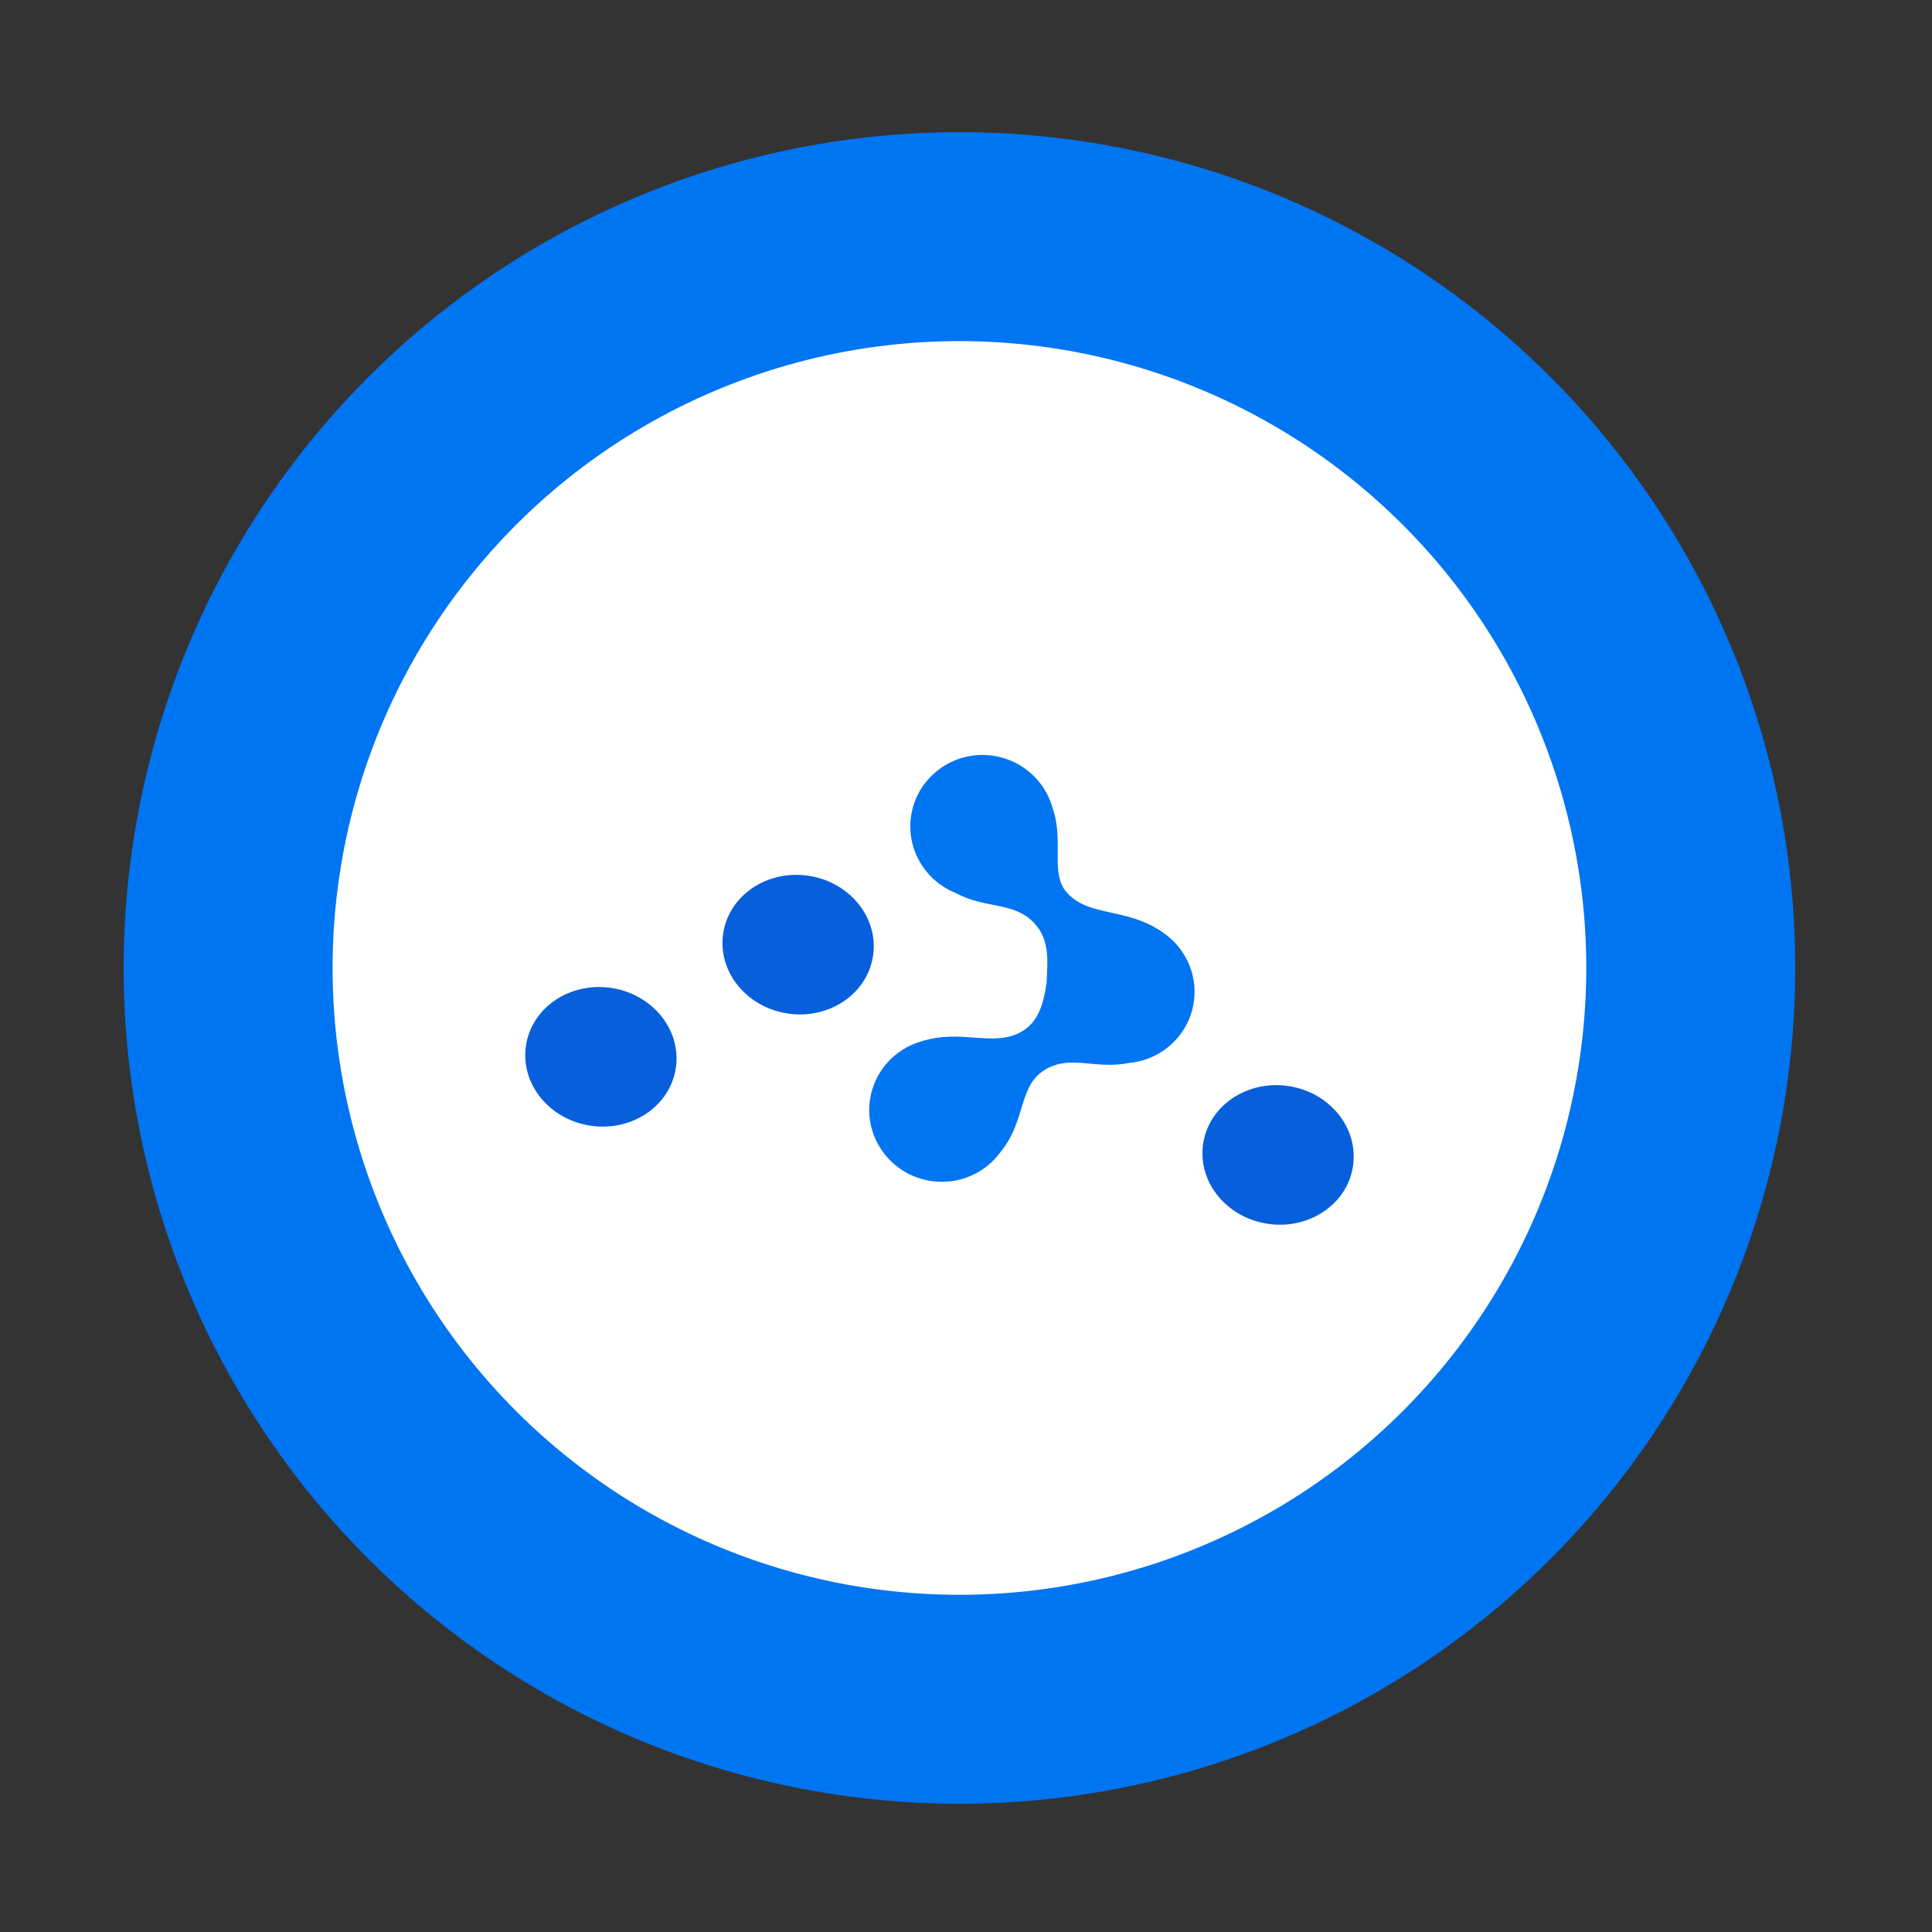 <svg width="71" height="71" viewBox="0 0 71 71" fill="none" xmlns="http://www.w3.org/2000/svg">
<rect x="0" y="0" width="71" height="71" fill="#333333" stroke="none"/>
<circle cx="35.259" cy="35.572" r="30.715" transform="rotate(8.244 35.259 35.572)" fill="#0075F2"/>
<circle cx="35.259" cy="35.572" r="23.036" transform="rotate(8.244 35.259 35.572)" fill="white"/>
<g clip-path="url(#clip0_7099_9146)">
<path d="M28.963 37.248C30.485 37.469 31.884 36.513 32.086 35.114C32.289 33.715 31.219 32.402 29.697 32.182C28.175 31.961 26.777 32.917 26.575 34.316C26.372 35.715 27.441 37.028 28.963 37.248ZM21.715 41.371C23.238 41.591 24.636 40.636 24.838 39.237C25.041 37.838 23.972 36.525 22.45 36.304C20.928 36.084 19.529 37.039 19.327 38.438C19.124 39.837 20.194 41.15 21.715 41.371ZM46.602 44.976C48.124 45.197 49.522 44.241 49.724 42.842C49.927 41.443 48.858 40.13 47.336 39.91C45.814 39.689 44.416 40.645 44.213 42.044C44.01 43.443 45.08 44.756 46.602 44.976Z" fill="#075FDB"/>
<path d="M38.463 36.111C38.506 35.23 38.569 34.5 37.981 33.896C37.236 33.13 36.225 33.411 35.117 32.816C34.008 32.37 33.304 31.22 33.481 29.997C33.689 28.558 35.037 27.562 36.492 27.773C37.569 27.929 38.402 28.703 38.678 29.679C39.129 30.962 38.547 32.117 39.243 32.842C40.067 33.7 41.396 33.352 42.694 34.24C43.113 34.512 43.445 34.897 43.654 35.343C43.863 35.79 43.948 36.299 43.872 36.822C43.695 38.045 42.693 38.948 41.503 39.061C40.272 39.316 39.382 38.761 38.451 39.283C37.403 39.871 37.732 41.155 36.778 42.324C36.22 43.103 35.25 43.551 34.227 43.403C32.773 43.193 31.763 41.855 31.971 40.417C32.123 39.372 32.876 38.56 33.834 38.276C35.33 37.792 36.505 38.504 37.539 37.914C38.136 37.574 38.342 36.947 38.463 36.111Z" fill="#0075F2"/>
</g>
<defs>
<clipPath id="clip0_7099_9146">
<rect width="30.715" height="30.715" fill="white" transform="translate(22.263 18.172) rotate(8.244)"/>
</clipPath>
</defs>
</svg>
